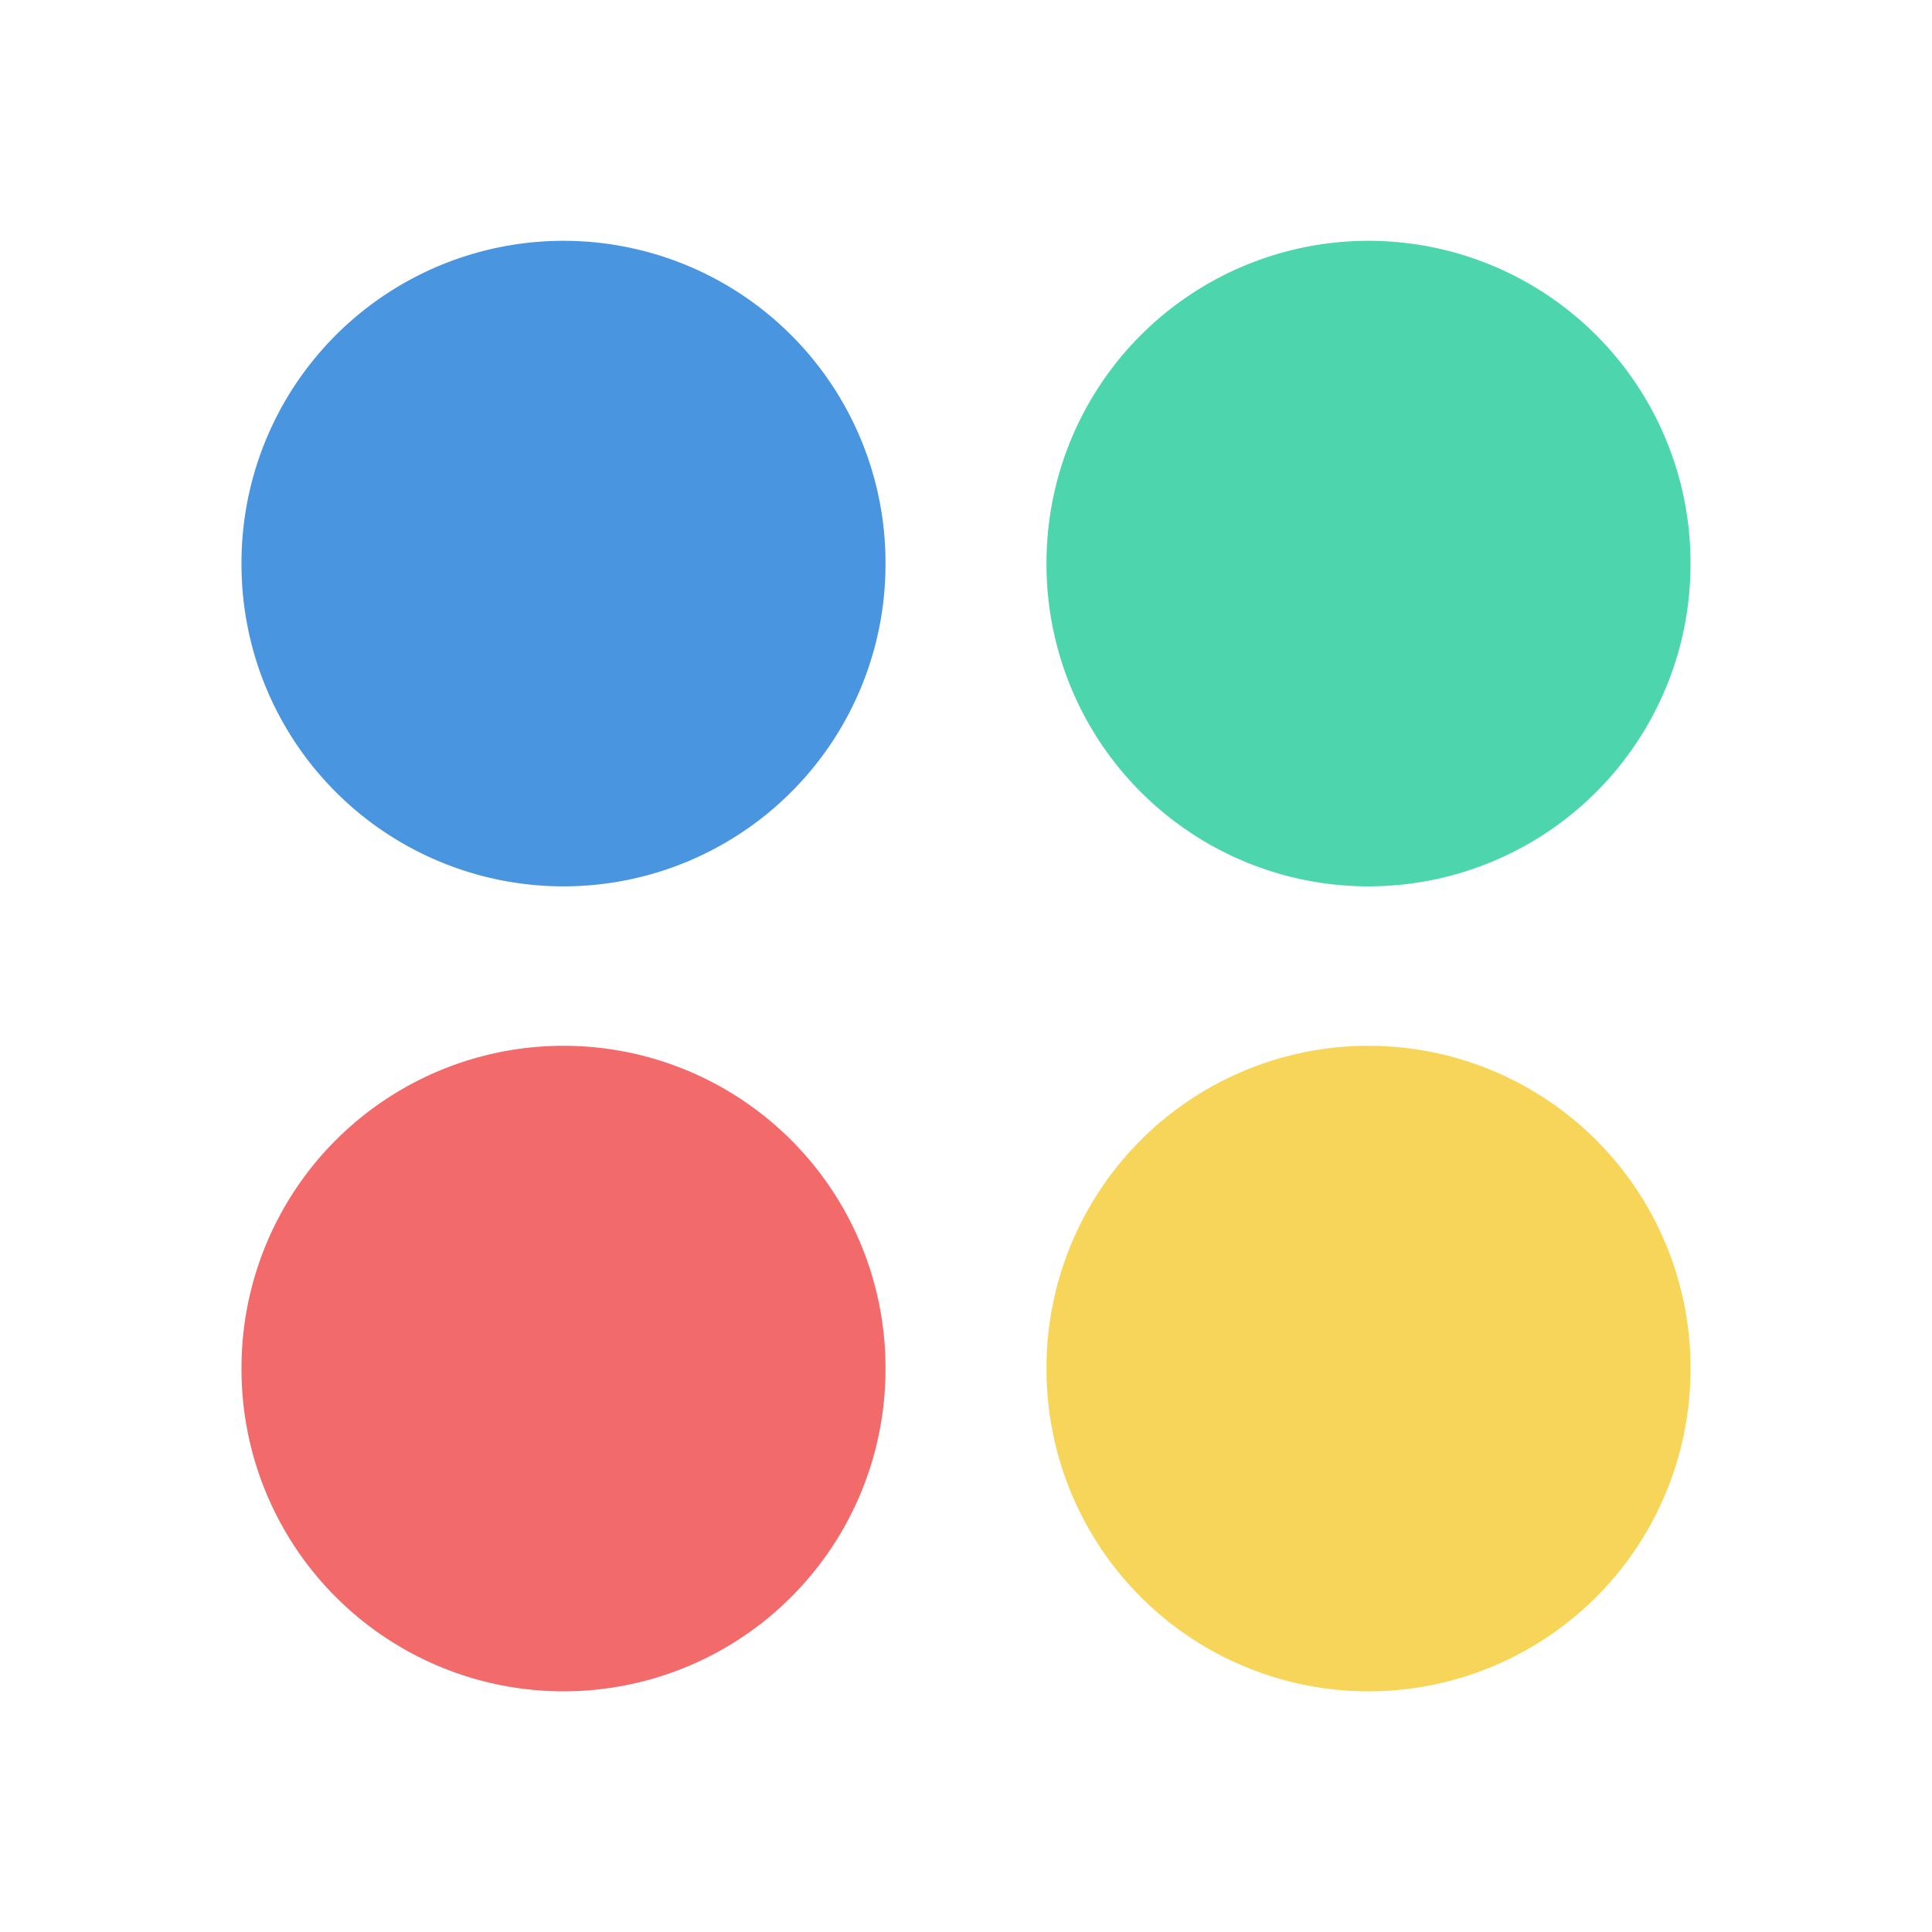 <?xml version="1.0" encoding="UTF-8" standalone="no"?>
<svg
   t="1756357265514"
   class="icon"
   viewBox="0 0 1024 1024"
   version="1.1"
   p-id="39341"
   width="200"
   height="200"
   id="svg4"
   sodipodi:docname="Color.svg"
   inkscape:version="1.4.2 (f4327f4, 2025-05-13)"
   xmlns:inkscape="http://www.inkscape.org/namespaces/inkscape"
   xmlns:sodipodi="http://sodipodi.sourceforge.net/DTD/sodipodi-0.dtd"
   xmlns="http://www.w3.org/2000/svg"
   xmlns:svg="http://www.w3.org/2000/svg">
  <defs
     id="defs4" />
  <sodipodi:namedview
     id="namedview4"
     pagecolor="#ffffff"
     bordercolor="#000000"
     borderopacity="0.25"
     inkscape:showpageshadow="2"
     inkscape:pageopacity="0.0"
     inkscape:pagecheckerboard="0"
     inkscape:deskcolor="#d1d1d1"
     inkscape:zoom="5.89"
     inkscape:cx="100"
     inkscape:cy="100"
     inkscape:window-width="2560"
     inkscape:window-height="1476"
     inkscape:window-x="-12"
     inkscape:window-y="627"
     inkscape:window-maximized="1"
     inkscape:current-layer="svg4" />
  <g
     id="g4"
     transform="matrix(1,0,0,1,0,0.051)">
    <path
       d="m 298.667,298.661 m -170.667,0 a 170.667,170.661 0 1 0 341.333,0 170.667,170.661 0 1 0 -341.333,0 z"
       fill="#4995df"
       p-id="39342"
       id="path1"
       style="stroke-width:1" />
    <path
       d="m 298.667,725.313 m -170.667,0 a 170.667,170.661 0 1 0 341.333,0 170.667,170.661 0 1 0 -341.333,0 z"
       fill="#f26a6a"
       p-id="39343"
       id="path2"
       style="stroke-width:1" />
    <path
       d="m 725.333,298.661 m -170.667,0 a 170.667,170.661 0 1 0 341.333,0 170.667,170.661 0 1 0 -341.333,0 z"
       fill="#4dd6ad"
       p-id="39344"
       id="path3"
       style="stroke-width:1" />
    <path
       d="m 725.333,725.313 m -170.667,0 a 170.667,170.661 0 1 0 341.333,0 170.667,170.661 0 1 0 -341.333,0 z"
       fill="#f7d559"
       p-id="39345"
       id="path4"
       style="stroke-width:1" />
  </g>
</svg>
